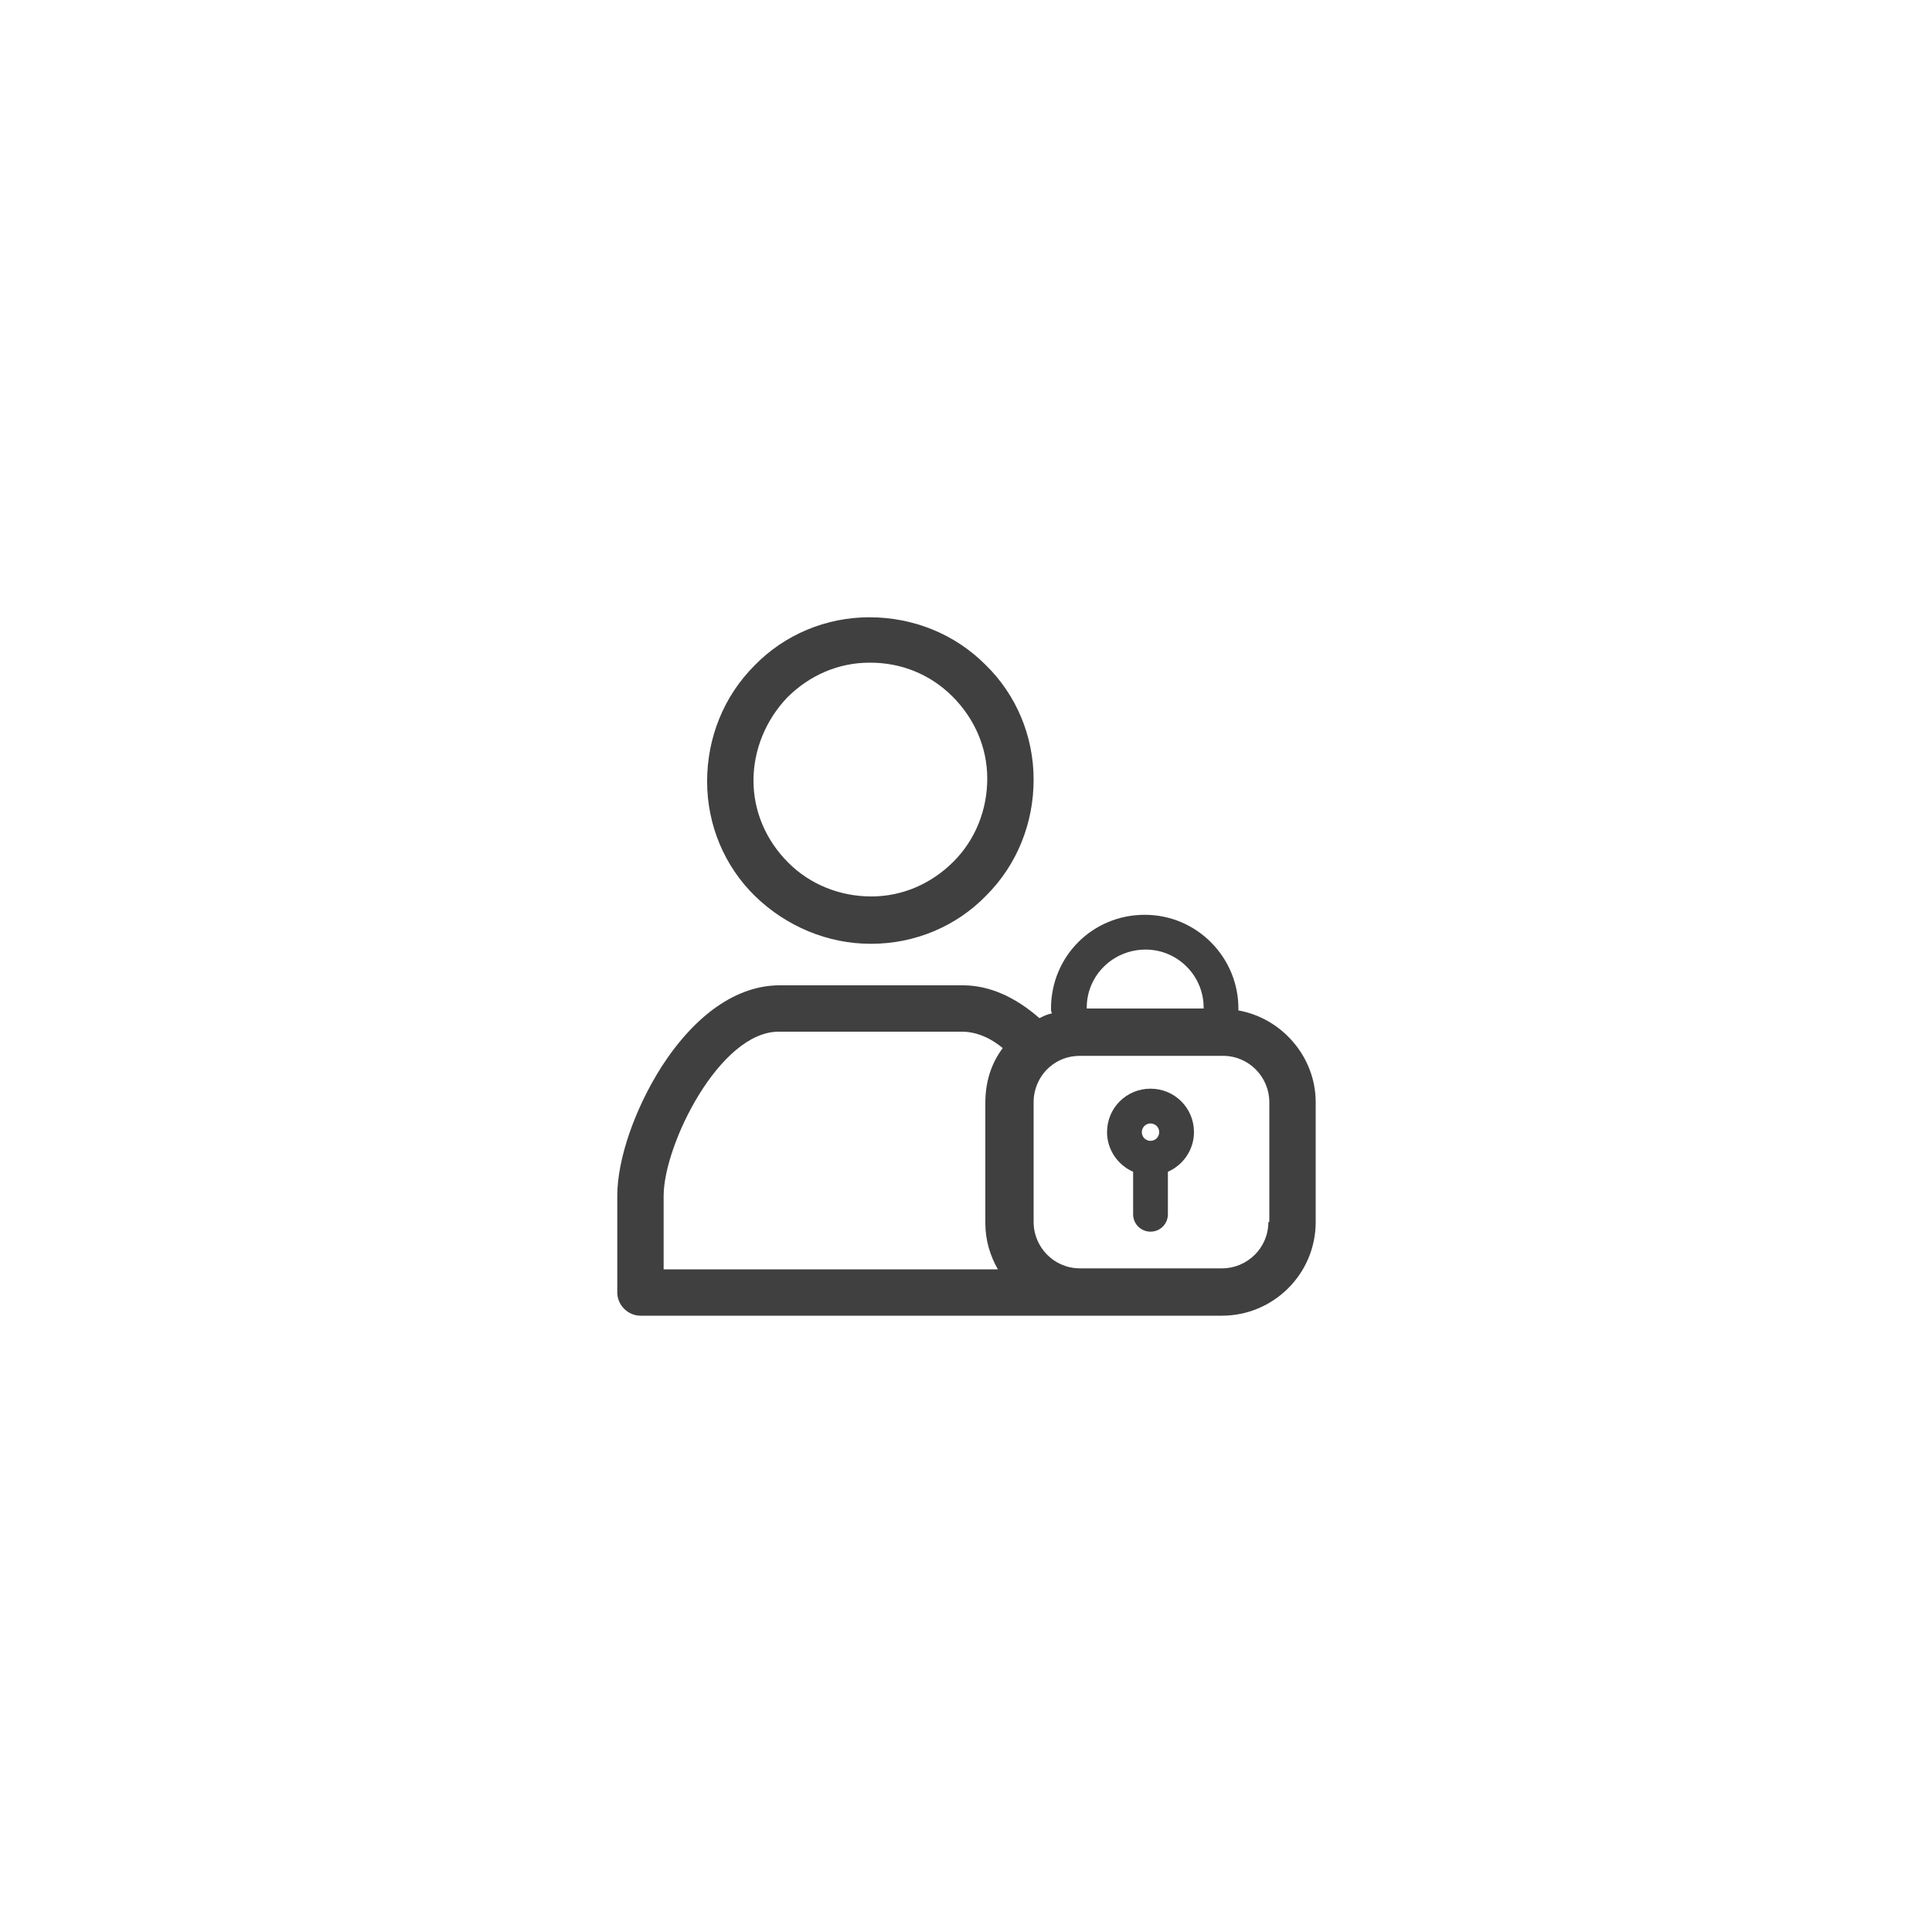 <?xml version="1.0" encoding="utf-8"?>
<!-- Generator: Adobe Illustrator 21.1.0, SVG Export Plug-In . SVG Version: 6.00 Build 0)  -->
<svg version="1.1" id="Layer_1" xmlns="http://www.w3.org/2000/svg" xmlns:xlink="http://www.w3.org/1999/xlink" x="0px" y="0px"
	 viewBox="0 0 200 200" style="enable-background:new 0 0 200 200;" xml:space="preserve">
<style type="text/css">
	.st0{fill:#404040;}
</style>
<g>
	<path class="st0" d="M90.1,97.7c0,0,0.1,0,0.1,0c4.5,0,8.8-1.8,11.9-5c3.2-3.2,4.9-7.5,4.9-12c0-4.5-1.8-8.8-5-11.9
		c-3.2-3.2-7.5-4.9-12-4.9c-4.5,0-8.8,1.8-11.9,5c-3.2,3.2-4.9,7.5-4.9,12c0,4.5,1.8,8.8,5,11.9C81.4,95.9,85.7,97.7,90.1,97.7z
		 M81.5,72.2c2.3-2.3,5.3-3.6,8.5-3.6c0,0,0.1,0,0.1,0c3.2,0,6.2,1.2,8.5,3.5c2.3,2.3,3.6,5.3,3.6,8.5c0,0,0,0,0,0
		c0,3.2-1.2,6.3-3.5,8.6c-2.3,2.3-5.3,3.6-8.5,3.6c-3.2,0-6.3-1.2-8.6-3.5c-2.3-2.3-3.6-5.3-3.6-8.5C78,77.6,79.3,74.5,81.5,72.2z"
		/>
	<polygon class="st0" points="107.1,80.6 107.1,80.6 107.1,80.6 	"/>
	<path class="st0" d="M128.2,104.6c0-0.1,0-0.2,0-0.2c0-5.3-4.3-9.7-9.7-9.7s-9.7,4.3-9.7,9.7c0,0.2,0,0.3,0.1,0.5
		c-0.5,0.1-0.9,0.3-1.3,0.5c-2.5-2.2-5.2-3.4-7.9-3.4h-19c-4.4,0-8.7,3-12.2,8.4c-2.8,4.4-4.6,9.6-4.6,13.4v10
		c0,1.3,1.1,2.4,2.4,2.4h45.4c0,0,0,0,0,0h14.8c5.3,0,9.7-4.3,9.7-9.7v-12.4C136.2,109.4,132.7,105.4,128.2,104.6z M118.6,98.3
		c3.3,0,6,2.7,6,6c0,0,0,0,0,0.1h-12.1c0,0,0,0,0-0.1C112.5,101,115.2,98.3,118.6,98.3z M68.7,123.8c0-5.3,5.8-17,11.9-17h19
		c1.4,0,2.9,0.6,4.2,1.7c-1.2,1.6-1.8,3.5-1.8,5.7v12.4c0,1.8,0.5,3.4,1.3,4.8H68.7V123.8z M131.3,126.5c0,2.7-2.2,4.8-4.8,4.8
		h-12.6h-2.1c-2.7,0-4.8-2.2-4.8-4.8v-12.4c0-1.4,0.6-2.7,1.6-3.6c0.9-0.8,2-1.2,3.2-1.2h14.8c2.7,0,4.8,2.2,4.8,4.8V126.5z"/>
	<path class="st0" d="M119.1,112.7c-2.5,0-4.5,2-4.5,4.5c0,1.8,1.1,3.4,2.7,4.1v4.4c0,1,0.8,1.8,1.8,1.8s1.8-0.8,1.8-1.8v-4.4
		c1.6-0.7,2.7-2.3,2.7-4.1C123.6,114.7,121.6,112.7,119.1,112.7z M119.1,116.3c0.5,0,0.9,0.4,0.9,0.9s-0.4,0.9-0.9,0.9
		c-0.5,0-0.9-0.4-0.9-0.9S118.6,116.3,119.1,116.3z"/>
</g>
</svg>
